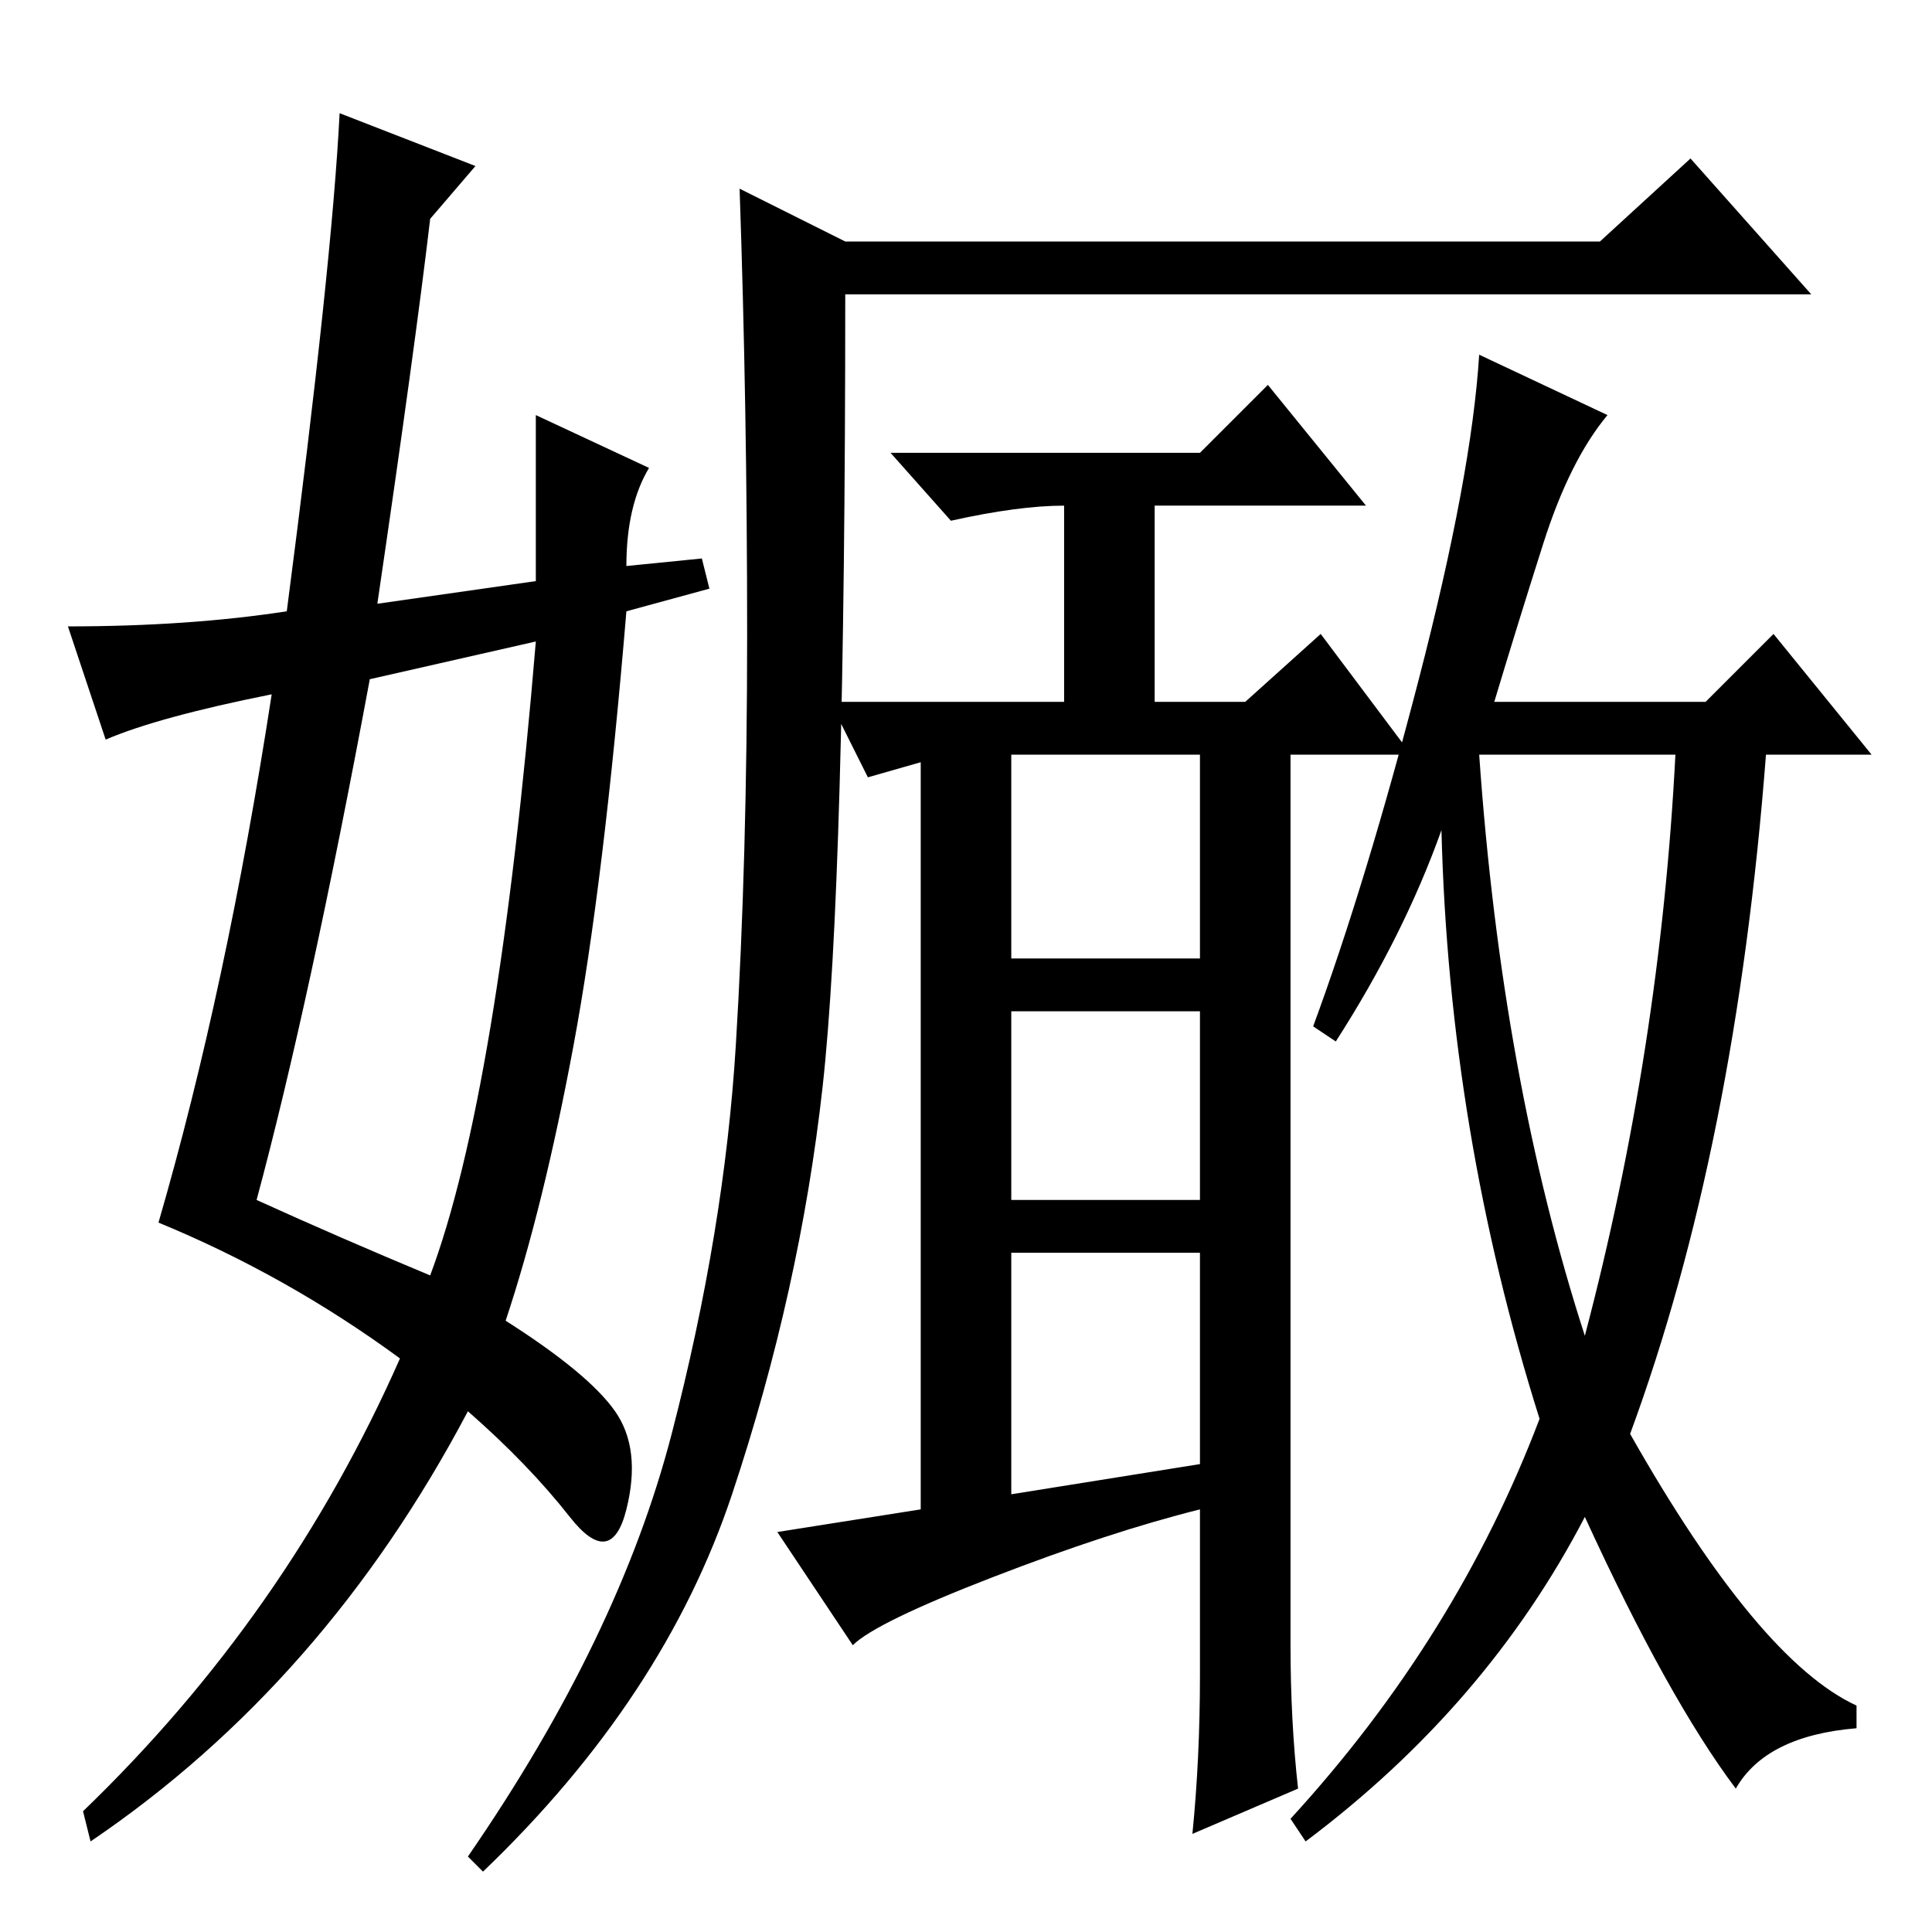 <?xml version="1.0" standalone="no"?>
<!DOCTYPE svg PUBLIC "-//W3C//DTD SVG 1.1//EN" "http://www.w3.org/Graphics/SVG/1.1/DTD/svg11.dtd" >
<svg xmlns="http://www.w3.org/2000/svg" xmlns:xlink="http://www.w3.org/1999/xlink" version="1.1" viewBox="0 -36 256 256">
  <g transform="matrix(1 0 0 -1 0 220)">
   <path fill="currentColor"
d="M134 129h25v27h-25v-27zM134 97h25v25h-25v-25zM134 58l25 4v28h-25v-32zM210 79q10 38 12 77h-26q3 -43 14 -77zM141 189q-6 0 -15 -2l-8 9h41l9 9l13 -16h-28v-26h12l10 9l12 -16h-16v-99v-19q0 -10 1 -19l-14 -6q1 10 1 21v22q-12 -3 -27.5 -9t-18.5 -9l-10 15l19 3
v99l-7 -2l-5 10h31v26zM204.5 184q-3.5 -11 -6.5 -21h28l9 9l13 -16h-14q-4 -52 -18 -90q17 -30 30 -36v-3q-12 -1 -16 -8q-9 12 -20 36q-13 -25 -37 -43l-2 3q22 24 33 53q-12 38 -13 78q-5 -14 -14 -28l-3 2q7 19 14 46t8 43l17 -8q-5 -6 -8.5 -17zM89 66q7 27 8.5 51.5
t1.5 54.5t-1 59l14 -7h100l12 11l16 -18h-128q0 -78 -3 -105t-12 -54t-33 -50l-2 2q20 29 27 56zM34 97q11 -5 23 -10q9 24 14 84l-22 -5q-8 -43 -15 -69zM57 227q-2 -17 -7 -51l21 3v22l15 -7q-3 -5 -3 -13l10 1l1 -4l-11 -3q-3 -36 -7 -57.5t-9 -36.5q11 -7 14.5 -12
t1.5 -13t-7.5 -1t-13.5 14q-19 -36 -50 -57l-1 4q27 26 42 60q-15 11 -32 18q9 31 15 70q-15 -3 -22 -6l-5 15q16 0 29 2q6 46 7 66l18 -7z" />
  </g>

</svg>
